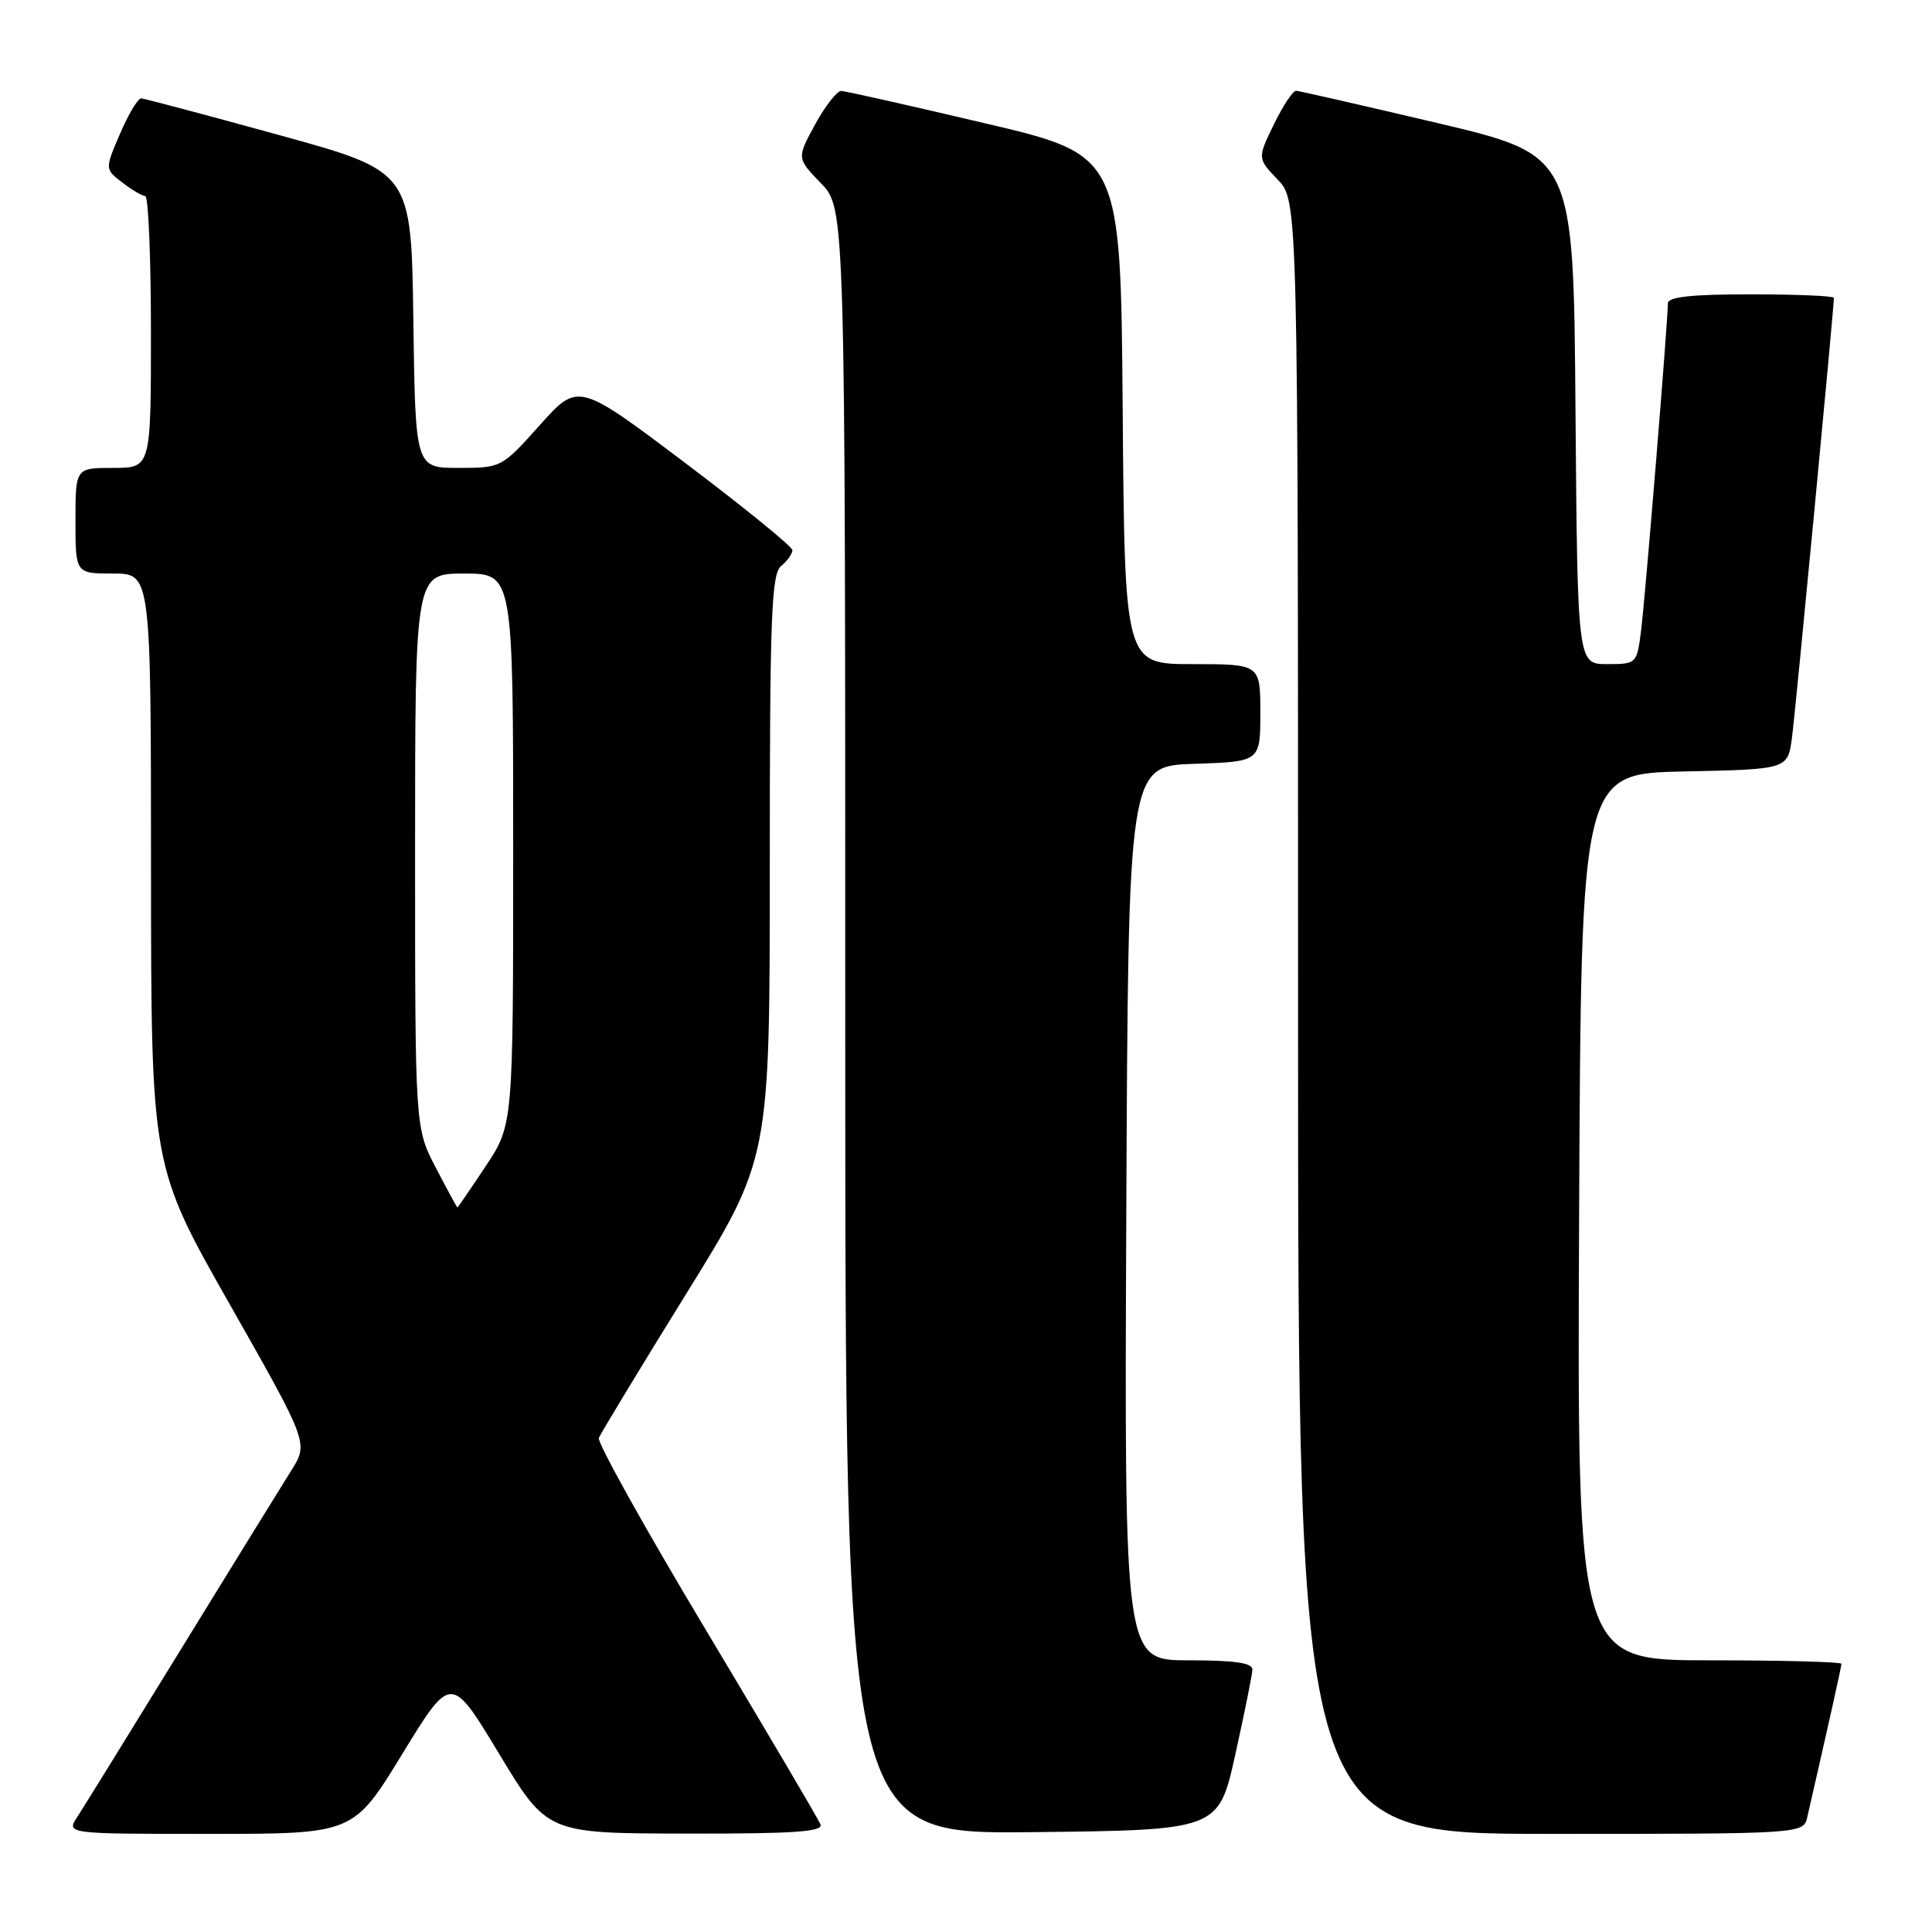 <?xml version="1.0" encoding="UTF-8" standalone="no"?>
<!DOCTYPE svg PUBLIC "-//W3C//DTD SVG 1.1//EN" "http://www.w3.org/Graphics/SVG/1.1/DTD/svg11.dtd" >
<svg xmlns="http://www.w3.org/2000/svg" xmlns:xlink="http://www.w3.org/1999/xlink" version="1.1" viewBox="0 0 256 256">
 <g >
 <path fill="currentColor"
d=" M 53.30 232.42 C 59.77 221.84 59.77 221.84 66.13 232.38 C 72.50 242.93 72.50 242.93 90.86 242.96 C 105.15 242.99 109.10 242.72 108.72 241.75 C 108.45 241.06 101.63 229.50 93.58 216.06 C 85.52 202.62 79.12 191.13 79.35 190.54 C 79.58 189.94 84.77 181.38 90.88 171.51 C 102.00 153.57 102.00 153.57 102.00 114.91 C 102.00 81.76 102.21 76.07 103.50 75.00 C 104.33 74.32 105.00 73.37 105.00 72.90 C 105.00 72.44 98.61 67.24 90.80 61.35 C 76.61 50.65 76.61 50.65 71.53 56.33 C 66.48 61.97 66.43 62.00 60.75 62.00 C 55.04 62.00 55.04 62.00 54.77 42.36 C 54.50 22.72 54.50 22.72 37.00 17.90 C 27.38 15.25 19.15 13.06 18.71 13.04 C 18.28 13.02 17.02 15.12 15.91 17.71 C 13.89 22.41 13.89 22.41 16.20 24.18 C 17.46 25.16 18.84 25.97 19.25 25.98 C 19.66 25.99 20.00 34.10 20.00 44.00 C 20.00 62.00 20.00 62.00 15.00 62.00 C 10.00 62.00 10.00 62.00 10.00 69.00 C 10.00 76.00 10.00 76.00 15.00 76.00 C 20.00 76.00 20.00 76.00 20.01 115.25 C 20.03 154.50 20.03 154.50 30.46 172.86 C 40.88 191.22 40.88 191.22 38.59 194.86 C 37.33 196.86 30.76 207.50 24.00 218.50 C 17.24 229.50 11.05 239.51 10.24 240.75 C 8.77 243.00 8.77 243.00 27.80 243.00 C 46.83 243.00 46.83 243.00 53.30 232.42 Z  M 163.68 232.50 C 164.90 227.00 165.92 221.94 165.95 221.25 C 165.99 220.34 163.66 220.00 157.49 220.00 C 148.98 220.00 148.98 220.00 149.24 160.75 C 149.50 101.50 149.50 101.50 158.25 101.21 C 167.00 100.92 167.00 100.92 167.00 94.46 C 167.00 88.00 167.00 88.00 158.01 88.00 C 149.03 88.00 149.03 88.00 148.76 54.28 C 148.50 20.56 148.50 20.56 130.50 16.33 C 120.60 14.00 112.04 12.07 111.48 12.05 C 110.92 12.02 109.36 14.02 108.01 16.48 C 105.57 20.96 105.57 20.96 108.78 24.28 C 112.00 27.60 112.00 27.60 112.00 135.32 C 112.00 243.03 112.00 243.03 136.73 242.77 C 161.46 242.50 161.46 242.50 163.68 232.50 Z  M 239.48 240.75 C 242.28 228.54 244.00 220.84 244.00 220.46 C 244.00 220.21 236.12 220.00 226.49 220.00 C 208.98 220.00 208.98 220.00 209.24 161.25 C 209.50 102.50 209.50 102.50 223.19 102.22 C 236.89 101.94 236.89 101.94 237.45 97.72 C 237.92 94.15 243.00 40.88 243.00 39.47 C 243.00 39.21 238.05 39.00 232.00 39.00 C 224.10 39.00 221.00 39.34 221.00 40.20 C 221.00 42.63 217.97 79.63 217.43 83.75 C 216.89 87.93 216.82 88.00 212.95 88.00 C 209.03 88.00 209.03 88.00 208.76 54.28 C 208.50 20.57 208.50 20.57 190.50 16.31 C 180.60 13.98 172.16 12.05 171.74 12.03 C 171.32 12.01 169.99 14.02 168.79 16.49 C 166.61 20.98 166.61 20.98 169.30 23.80 C 172.00 26.61 172.00 26.61 172.00 134.80 C 172.00 243.00 172.00 243.00 205.48 243.00 C 238.96 243.00 238.96 243.00 239.48 240.75 Z  M 57.75 154.73 C 55.00 149.47 55.00 149.47 55.00 112.73 C 55.00 76.00 55.00 76.00 61.50 76.00 C 68.00 76.00 68.00 76.00 68.00 112.52 C 68.00 149.03 68.00 149.03 64.36 154.52 C 62.36 157.53 60.67 160.00 60.61 160.00 C 60.55 160.00 59.26 157.63 57.75 154.73 Z "/>
</g>
</svg>